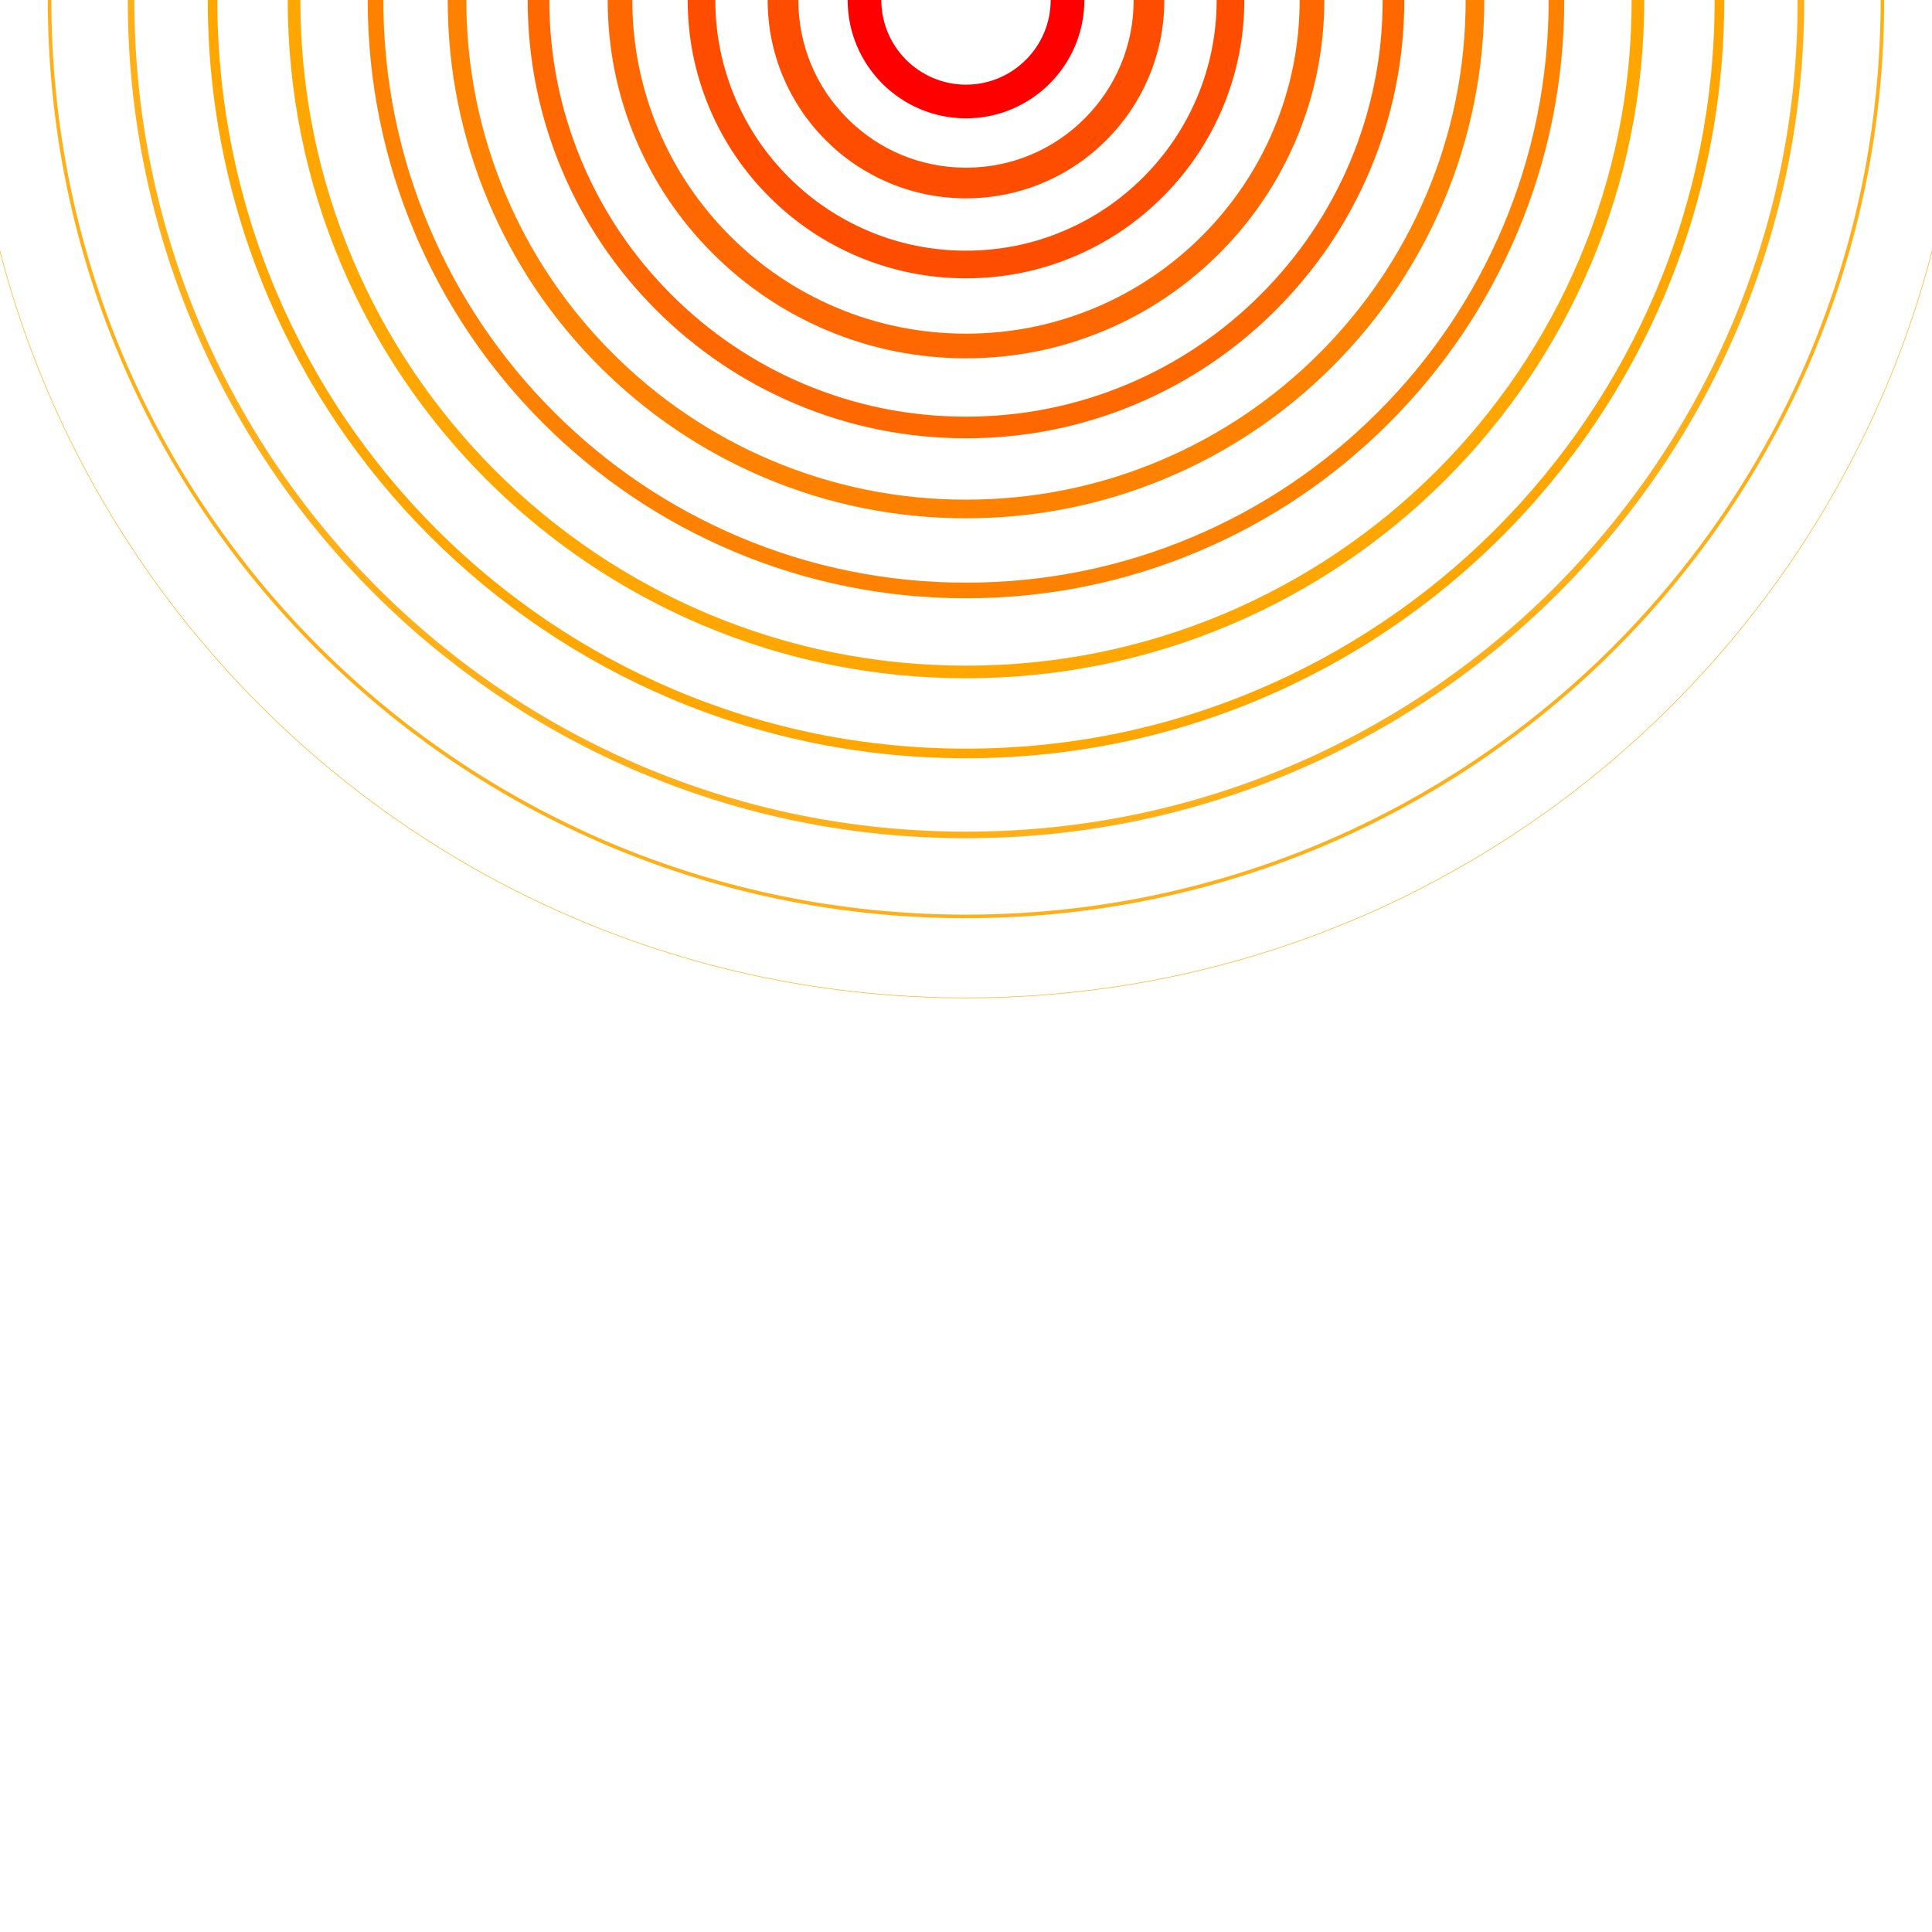 <?xml version="1.0" encoding="UTF-8"?>
<svg xmlns="http://www.w3.org/2000/svg" xmlns:xlink="http://www.w3.org/1999/xlink" width="600" zoomAndPan="magnify" viewBox="0 0 450 450" height="600" preserveAspectRatio="xMidYMid meet" version="1.0">
  <defs>
    <clipPath id="29aa8d52db">
      <path d="M 0 0 L 450 0 L 450 232.5 L 0 232.5 Z M 0 0 " clip-rule="nonzero"></path>
    </clipPath>
  </defs>
  <path fill="#ff0000" d="M 225 -19.723 C 214.125 -19.723 205.277 -10.875 205.277 0 C 205.277 10.875 214.125 19.719 225 19.719 C 235.875 19.719 244.723 10.875 244.723 0 C 244.723 -10.875 235.875 -19.723 225 -19.723 Z M 225 27.562 C 209.801 27.562 197.434 15.199 197.434 0 C 197.434 -15.203 209.801 -27.57 225 -27.57 C 240.199 -27.57 252.566 -15.203 252.566 0 C 252.566 15.199 240.199 27.562 225 27.562 " fill-opacity="1" fill-rule="nonzero"></path>
  <path fill="#ff4d00" d="M 224.996 -39.055 C 214.566 -39.055 204.758 -34.992 197.383 -27.617 C 190.008 -20.238 185.945 -10.434 185.945 0 C 185.945 10.43 190.008 20.238 197.383 27.613 C 204.758 34.992 214.566 39.055 224.996 39.055 C 235.43 39.055 245.238 34.992 252.613 27.613 C 259.988 20.238 264.055 10.43 264.055 0 C 264.055 -10.434 259.988 -20.238 252.613 -27.617 C 245.238 -34.992 235.43 -39.055 224.996 -39.055 Z M 224.996 46.195 C 218.766 46.195 212.711 44.973 207.016 42.562 C 201.512 40.238 196.574 36.906 192.332 32.664 C 188.094 28.422 184.762 23.484 182.434 17.984 C 180.023 12.285 178.801 6.234 178.801 0 C 178.801 -6.238 180.023 -12.289 182.434 -17.984 C 184.762 -23.484 188.094 -28.426 192.332 -32.668 C 196.574 -36.906 201.512 -40.238 207.016 -42.566 C 212.711 -44.977 218.766 -46.199 224.996 -46.199 C 231.234 -46.199 237.285 -44.977 242.98 -42.566 C 248.48 -40.238 253.422 -36.906 257.664 -32.668 C 261.906 -28.426 265.234 -23.484 267.562 -17.984 C 269.973 -12.289 271.195 -6.238 271.195 0 C 271.195 6.234 269.973 12.285 267.562 17.984 C 265.234 23.484 261.906 28.422 257.664 32.664 C 253.422 36.906 248.48 40.238 242.98 42.562 C 237.285 44.973 231.234 46.195 224.996 46.195 " fill-opacity="1" fill-rule="nonzero"></path>
  <path fill="#ff4d00" d="M 224.996 -58.387 C 217.117 -58.387 209.469 -56.844 202.273 -53.801 C 195.32 -50.859 189.078 -46.648 183.715 -41.285 C 178.352 -35.922 174.141 -29.68 171.199 -22.727 C 168.156 -15.531 166.613 -7.883 166.613 0 C 166.613 7.883 168.156 15.527 171.199 22.723 C 174.141 29.676 178.352 35.922 183.715 41.285 C 189.078 46.648 195.32 50.855 202.273 53.797 C 209.469 56.844 217.117 58.387 224.996 58.387 C 232.883 58.387 240.527 56.844 247.723 53.797 C 254.676 50.855 260.922 46.648 266.285 41.285 C 271.648 35.922 275.855 29.676 278.797 22.723 C 281.84 15.527 283.383 7.883 283.383 0 C 283.383 -7.883 281.84 -15.531 278.797 -22.727 C 275.855 -29.68 271.648 -35.922 266.285 -41.285 C 260.922 -46.648 254.676 -50.859 247.723 -53.801 C 240.527 -56.844 232.883 -58.387 224.996 -58.387 Z M 224.996 64.828 C 216.25 64.828 207.758 63.109 199.762 59.73 C 192.043 56.465 185.113 51.789 179.16 45.836 C 173.207 39.887 168.531 32.953 165.266 25.234 C 161.887 17.238 160.172 8.75 160.172 0 C 160.172 -8.75 161.887 -17.242 165.266 -25.238 C 168.531 -32.957 173.207 -39.887 179.16 -45.84 C 185.113 -51.793 192.043 -56.469 199.762 -59.73 C 207.758 -63.113 216.25 -64.828 224.996 -64.828 C 233.75 -64.828 242.238 -63.113 250.234 -59.73 C 257.953 -56.469 264.883 -51.793 270.836 -45.84 C 276.789 -39.887 281.465 -32.957 284.73 -25.238 C 288.109 -17.242 289.824 -8.75 289.824 0 C 289.824 8.75 288.109 17.238 284.73 25.234 C 281.465 32.953 276.789 39.887 270.836 45.836 C 264.883 51.789 257.953 56.465 250.234 59.73 C 242.238 63.109 233.75 64.828 224.996 64.828 " fill-opacity="1" fill-rule="nonzero"></path>
  <path fill="#ff6700" d="M 225 -77.719 C 214.508 -77.719 204.328 -75.664 194.75 -71.613 C 185.496 -67.699 177.184 -62.094 170.043 -54.957 C 162.906 -47.816 157.301 -39.508 153.387 -30.254 C 149.336 -20.672 147.281 -10.496 147.281 0 C 147.281 10.492 149.336 20.668 153.387 30.25 C 157.301 39.504 162.906 47.812 170.043 54.953 C 177.184 62.09 185.496 67.695 194.75 71.609 C 204.328 75.664 214.508 77.715 225 77.715 C 235.492 77.715 245.668 75.664 255.25 71.609 C 264.504 67.695 272.816 62.09 279.953 54.953 C 287.09 47.812 292.695 39.504 296.609 30.25 C 300.664 20.668 302.715 10.492 302.715 0 C 302.715 -10.496 300.664 -20.672 296.609 -30.254 C 292.695 -39.508 287.09 -47.816 279.953 -54.957 C 272.816 -62.094 264.504 -67.699 255.25 -71.613 C 245.668 -75.664 235.492 -77.719 225 -77.719 Z M 225 83.457 C 213.734 83.457 202.805 81.25 192.512 76.895 C 182.574 72.691 173.648 66.676 165.984 59.012 C 158.324 51.348 152.305 42.422 148.102 32.484 C 143.75 22.195 141.543 11.266 141.543 0 C 141.543 -11.27 143.75 -22.195 148.102 -32.488 C 152.305 -42.426 158.324 -51.352 165.984 -59.016 C 173.648 -66.68 182.574 -72.695 192.512 -76.898 C 202.805 -81.25 213.734 -83.461 225 -83.461 C 236.266 -83.461 247.195 -81.25 257.484 -76.898 C 267.426 -72.695 276.348 -66.68 284.012 -59.016 C 291.676 -51.352 297.695 -42.426 301.898 -32.488 C 306.25 -22.195 308.457 -11.27 308.457 0 C 308.457 11.266 306.25 22.195 301.898 32.484 C 297.695 42.422 291.676 51.348 284.012 59.012 C 276.348 66.676 267.426 72.691 257.484 76.895 C 247.195 81.25 236.266 83.457 225 83.457 " fill-opacity="1" fill-rule="nonzero"></path>
  <path fill="#ff6700" d="M 224.996 -97.051 C 211.895 -97.051 199.188 -94.484 187.223 -89.422 C 175.668 -84.535 165.289 -77.539 156.375 -68.625 C 147.461 -59.711 140.461 -49.332 135.574 -37.777 C 130.516 -25.812 127.949 -13.102 127.949 0 C 127.949 13.102 130.516 25.809 135.574 37.773 C 140.461 49.328 147.461 59.711 156.375 68.621 C 165.289 77.535 175.668 84.535 187.223 89.422 C 199.188 94.484 211.895 97.047 224.996 97.047 C 238.102 97.047 250.809 94.484 262.773 89.422 C 274.328 84.535 284.711 77.535 293.621 68.621 C 302.535 59.711 309.531 49.328 314.422 37.773 C 319.48 25.809 322.047 13.102 322.047 0 C 322.047 -13.102 319.48 -25.812 314.422 -37.777 C 309.531 -49.332 302.535 -59.711 293.621 -68.625 C 284.711 -77.539 274.328 -84.535 262.773 -89.422 C 250.809 -94.484 238.102 -97.051 224.996 -97.051 Z M 224.996 102.086 C 211.219 102.086 197.848 99.387 185.262 94.062 C 173.105 88.922 162.188 81.559 152.812 72.184 C 143.438 62.812 136.078 51.895 130.934 39.738 C 125.609 27.148 122.91 13.777 122.91 0 C 122.91 -13.781 125.609 -27.152 130.934 -39.738 C 136.078 -51.895 143.438 -62.812 152.812 -72.188 C 162.188 -81.562 173.105 -88.922 185.262 -94.062 C 197.848 -99.391 211.219 -102.09 224.996 -102.09 C 238.777 -102.09 252.148 -99.391 264.734 -94.062 C 276.895 -88.922 287.809 -81.562 297.184 -72.188 C 306.559 -62.812 313.922 -51.895 319.062 -39.738 C 324.387 -27.152 327.086 -13.781 327.086 0 C 327.086 13.777 324.387 27.148 319.062 39.738 C 313.922 51.895 306.559 62.812 297.184 72.184 C 287.809 81.559 276.895 88.922 264.734 94.062 C 252.148 99.387 238.777 102.086 224.996 102.086 " fill-opacity="1" fill-rule="nonzero"></path>
  <path fill="#ff8100" d="M 224.996 -116.383 C 209.289 -116.383 194.047 -113.305 179.699 -107.234 C 165.84 -101.375 153.395 -92.98 142.703 -82.293 C 132.016 -71.605 123.625 -59.16 117.762 -45.301 C 111.695 -30.953 108.617 -15.711 108.617 0 C 108.617 15.711 111.695 30.953 117.762 45.301 C 123.625 59.156 132.016 71.602 142.703 82.293 C 153.395 92.98 165.84 101.371 179.699 107.234 C 194.047 113.305 209.289 116.379 224.996 116.379 C 240.711 116.379 255.953 113.305 270.301 107.234 C 284.156 101.371 296.602 92.98 307.293 82.293 C 317.98 71.602 326.371 59.156 332.234 45.301 C 338.305 30.953 341.379 15.711 341.379 0 C 341.379 -15.711 338.305 -30.953 332.234 -45.301 C 326.371 -59.16 317.98 -71.605 307.293 -82.293 C 296.602 -92.98 284.156 -101.375 270.301 -107.234 C 255.953 -113.305 240.711 -116.383 224.996 -116.383 Z M 224.996 120.719 C 208.703 120.719 192.895 117.527 178.008 111.23 C 163.633 105.148 150.723 96.445 139.637 85.359 C 128.551 74.273 119.848 61.363 113.77 46.988 C 107.473 32.105 104.281 16.293 104.281 0 C 104.281 -16.297 107.473 -32.105 113.77 -46.988 C 119.848 -61.367 128.551 -74.273 139.637 -85.359 C 150.723 -96.445 163.633 -105.152 178.008 -111.23 C 192.895 -117.527 208.703 -120.719 224.996 -120.719 C 241.293 -120.719 257.105 -117.527 271.988 -111.23 C 286.363 -105.152 299.27 -96.445 310.359 -85.359 C 321.445 -74.273 330.148 -61.367 336.23 -46.988 C 342.523 -32.105 345.715 -16.297 345.715 0 C 345.715 16.293 342.523 32.105 336.23 46.988 C 330.148 61.363 321.445 74.273 310.359 85.359 C 299.27 96.445 286.363 105.148 271.988 111.23 C 257.105 117.527 241.293 120.719 224.996 120.719 " fill-opacity="1" fill-rule="nonzero"></path>
  <path fill="#ff8100" d="M 225 -135.715 C 206.676 -135.715 188.902 -132.125 172.176 -125.047 C 156.016 -118.215 141.5 -108.426 129.035 -95.965 C 116.57 -83.5 106.785 -68.984 99.953 -52.824 C 92.875 -36.098 89.285 -18.324 89.285 -0.004 C 89.285 18.32 92.875 36.094 99.953 52.824 C 106.785 68.984 116.57 83.496 129.035 95.961 C 141.5 108.426 156.016 118.211 172.176 125.047 C 188.902 132.125 206.676 135.711 225 135.711 C 243.32 135.711 261.094 132.125 277.824 125.047 C 293.984 118.211 308.496 108.426 320.961 95.961 C 333.426 83.496 343.211 68.984 350.047 52.824 C 357.125 36.094 360.711 18.32 360.711 -0.004 C 360.711 -18.324 357.125 -36.098 350.047 -52.824 C 343.211 -68.984 333.426 -83.5 320.961 -95.965 C 308.496 -108.426 293.984 -118.215 277.824 -125.047 C 261.094 -132.125 243.32 -135.715 225 -135.715 Z M 225 139.348 C 206.188 139.348 187.938 135.664 170.758 128.395 C 154.164 121.379 139.262 111.328 126.465 98.531 C 113.668 85.734 103.621 70.832 96.602 54.238 C 89.336 37.059 85.648 18.809 85.648 -0.004 C 85.648 -18.812 89.336 -37.062 96.602 -54.242 C 103.621 -70.836 113.668 -85.738 126.465 -98.535 C 139.262 -111.332 154.164 -121.379 170.758 -128.398 C 187.938 -135.664 206.188 -139.352 225 -139.352 C 243.812 -139.352 262.059 -135.664 279.238 -128.398 C 295.832 -121.379 310.738 -111.332 323.531 -98.535 C 336.332 -85.738 346.379 -70.836 353.398 -54.242 C 360.664 -37.062 364.348 -18.812 364.348 -0.004 C 364.348 18.809 360.664 37.059 353.398 54.238 C 346.379 70.832 336.332 85.734 323.531 98.531 C 310.738 111.328 295.832 121.379 279.238 128.395 C 262.059 135.664 243.812 139.348 225 139.348 " fill-opacity="1" fill-rule="nonzero"></path>
  <path fill="#ffa700" d="M 225 -155.043 C 204.066 -155.043 183.762 -150.945 164.648 -142.863 C 155.461 -138.977 146.602 -134.168 138.312 -128.566 C 130.105 -123.02 122.383 -116.648 115.367 -109.633 C 108.352 -102.617 101.98 -94.895 96.434 -86.688 C 90.836 -78.398 86.023 -69.539 82.141 -60.352 C 74.055 -41.238 69.957 -20.934 69.957 0 C 69.957 20.93 74.055 41.234 82.141 60.348 C 86.023 69.535 90.836 78.395 96.434 86.684 C 101.98 94.895 108.352 102.613 115.367 109.633 C 122.383 116.648 130.105 123.016 138.312 128.562 C 146.602 134.164 155.461 138.973 164.648 142.859 C 183.762 150.941 204.066 155.043 225 155.043 C 245.93 155.043 266.234 150.941 285.348 142.859 C 294.535 138.973 303.395 134.164 311.684 128.562 C 319.895 123.016 327.613 116.648 334.629 109.633 C 341.648 102.613 348.016 94.895 353.562 86.684 C 359.164 78.395 363.973 69.535 367.855 60.348 C 375.941 41.234 380.043 20.93 380.043 0 C 380.043 -20.934 375.941 -41.238 367.855 -60.352 C 363.973 -69.539 359.164 -78.398 353.562 -86.688 C 348.016 -94.895 341.648 -102.617 334.629 -109.633 C 327.613 -116.648 319.895 -123.02 311.684 -128.566 C 303.395 -134.168 294.535 -138.977 285.348 -142.863 C 266.234 -150.945 245.93 -155.043 225 -155.043 Z M 225 157.977 C 203.672 157.977 182.984 153.801 163.504 145.562 C 154.145 141.602 145.117 136.703 136.672 130.996 C 128.305 125.344 120.438 118.855 113.293 111.707 C 106.145 104.559 99.652 96.691 94 88.328 C 88.297 79.883 83.395 70.852 79.434 61.492 C 71.195 42.016 67.02 21.324 67.02 0 C 67.02 -21.328 71.195 -42.016 79.434 -61.496 C 83.395 -70.855 88.297 -79.887 94 -88.328 C 99.652 -96.695 106.145 -104.562 113.293 -111.707 C 120.438 -118.855 128.305 -125.348 136.672 -131 C 145.117 -136.707 154.145 -141.605 163.504 -145.566 C 182.984 -153.805 203.672 -157.98 225 -157.98 C 246.324 -157.98 267.016 -153.805 286.492 -145.566 C 295.852 -141.605 304.883 -136.707 313.328 -131 C 321.691 -125.348 329.559 -118.855 336.707 -111.707 C 343.855 -104.562 350.344 -96.695 355.996 -88.328 C 361.703 -79.887 366.602 -70.855 370.562 -61.496 C 378.801 -42.016 382.977 -21.328 382.977 0 C 382.977 21.324 378.801 42.016 370.562 61.492 C 366.602 70.852 361.703 79.883 355.996 88.328 C 350.344 96.691 343.855 104.559 336.707 111.707 C 329.559 118.855 321.691 125.344 313.328 130.996 C 304.883 136.703 295.852 141.602 286.492 145.562 C 267.016 153.801 246.324 157.977 225 157.977 " fill-opacity="1" fill-rule="nonzero"></path>
  <path fill="#ffa700" d="M 224.996 -174.375 C 201.457 -174.375 178.621 -169.766 157.125 -160.672 C 146.793 -156.301 136.828 -150.895 127.504 -144.598 C 118.27 -138.355 109.59 -131.195 101.695 -123.301 C 93.805 -115.41 86.641 -106.727 80.402 -97.492 C 74.105 -88.172 68.695 -78.207 64.328 -67.875 C 55.234 -46.379 50.625 -23.543 50.625 0 C 50.625 23.539 55.234 46.375 64.328 67.875 C 68.695 78.203 74.105 88.172 80.402 97.492 C 86.641 106.727 93.805 115.41 101.695 123.301 C 109.59 131.191 118.27 138.355 127.504 144.594 C 136.828 150.891 146.793 156.301 157.125 160.672 C 178.621 169.762 201.457 174.375 224.996 174.375 C 248.539 174.375 271.375 169.762 292.871 160.672 C 303.207 156.301 313.168 150.891 322.492 144.594 C 331.727 138.355 340.41 131.191 348.301 123.301 C 356.191 115.41 363.355 106.727 369.594 97.492 C 375.891 88.172 381.301 78.203 385.668 67.875 C 394.762 46.375 399.371 23.539 399.371 0 C 399.371 -23.543 394.762 -46.379 385.668 -67.875 C 381.301 -78.207 375.891 -88.172 369.594 -97.492 C 363.355 -106.727 356.191 -115.41 348.301 -123.301 C 340.41 -131.195 331.727 -138.355 322.492 -144.598 C 313.168 -150.895 303.207 -156.301 292.871 -160.672 C 271.375 -169.766 248.539 -174.375 224.996 -174.375 Z M 224.996 176.609 C 201.156 176.609 178.027 171.938 156.254 162.73 C 145.789 158.301 135.695 152.824 126.254 146.445 C 116.902 140.129 108.109 132.871 100.117 124.879 C 92.125 116.887 84.871 108.094 78.551 98.742 C 72.172 89.301 66.695 79.207 62.27 68.742 C 53.059 46.969 48.391 23.84 48.391 0 C 48.391 -23.844 53.059 -46.969 62.27 -68.746 C 66.695 -79.211 72.172 -89.305 78.551 -98.742 C 84.871 -108.098 92.125 -116.891 100.117 -124.883 C 108.109 -132.871 116.902 -140.129 126.254 -146.445 C 135.695 -152.828 145.789 -158.305 156.254 -162.73 C 178.027 -171.938 201.156 -176.609 224.996 -176.609 C 248.84 -176.609 271.969 -171.938 293.742 -162.73 C 304.207 -158.305 314.301 -152.828 323.742 -146.445 C 333.094 -140.129 341.887 -132.871 349.879 -124.883 C 357.871 -116.891 365.125 -108.098 371.441 -98.742 C 377.824 -89.305 383.301 -79.211 387.727 -68.746 C 396.938 -46.969 401.605 -23.844 401.605 0 C 401.605 23.84 396.938 46.969 387.727 68.742 C 383.301 79.207 377.824 89.301 371.441 98.742 C 365.125 108.094 357.871 116.887 349.879 124.879 C 341.887 132.871 333.094 140.129 323.742 146.445 C 314.301 152.824 304.207 158.301 293.742 162.73 C 271.969 171.938 248.84 176.609 224.996 176.609 " fill-opacity="1" fill-rule="nonzero"></path>
  <path fill="#ffb019" d="M 225 -193.707 C 198.848 -193.707 173.48 -188.586 149.602 -178.484 C 138.121 -173.629 127.051 -167.621 116.695 -160.625 C 106.438 -153.699 96.793 -145.738 88.027 -136.973 C 79.262 -128.207 71.305 -118.559 64.375 -108.305 C 57.379 -97.945 51.367 -86.879 46.516 -75.398 C 36.414 -51.52 31.293 -26.152 31.293 0 C 31.293 26.148 36.414 51.516 46.516 75.398 C 51.367 86.875 57.379 97.945 64.375 108.301 C 71.305 118.559 79.262 128.203 88.027 136.969 C 96.793 145.734 106.438 153.695 116.695 160.625 C 127.051 167.621 138.121 173.629 149.602 178.484 C 173.48 188.582 198.848 193.707 225 193.707 C 251.148 193.707 276.516 188.582 300.398 178.484 C 311.875 173.629 322.945 167.621 333.301 160.625 C 343.559 153.695 353.203 145.734 361.973 136.969 C 370.734 128.203 378.695 118.559 385.625 108.301 C 392.617 97.945 398.629 86.875 403.484 75.398 C 413.582 51.516 418.707 26.148 418.707 0 C 418.707 -26.152 413.582 -51.52 403.484 -75.398 C 398.629 -86.879 392.617 -97.945 385.625 -108.305 C 378.695 -118.559 370.734 -128.207 361.973 -136.973 C 353.203 -145.738 343.559 -153.699 333.301 -160.625 C 322.945 -167.621 311.875 -173.629 300.398 -178.484 C 276.516 -188.586 251.148 -193.707 225 -193.707 Z M 225 195.238 C 198.641 195.238 173.074 190.074 149.004 179.895 C 137.434 175.004 126.273 168.945 115.84 161.895 C 105.5 154.91 95.777 146.891 86.945 138.055 C 78.109 129.219 70.086 119.496 63.105 109.16 C 56.051 98.723 49.996 87.562 45.102 75.996 C 34.922 51.926 29.758 26.355 29.758 0 C 29.758 -26.359 34.922 -51.926 45.102 -76 C 49.996 -87.566 56.051 -98.723 63.105 -109.164 C 70.086 -119.5 78.109 -129.223 86.945 -138.059 C 95.777 -146.891 105.5 -154.914 115.84 -161.895 C 126.273 -168.945 137.434 -175.004 149.004 -179.898 C 173.074 -190.078 198.641 -195.242 225 -195.242 C 251.355 -195.242 276.926 -190.078 300.996 -179.898 C 312.562 -175.004 323.723 -168.945 334.16 -161.895 C 344.496 -154.914 354.219 -146.891 363.055 -138.059 C 371.891 -129.223 379.91 -119.5 386.891 -109.164 C 393.945 -98.723 400.004 -87.566 404.895 -76 C 415.074 -51.926 420.238 -26.359 420.238 0 C 420.238 26.355 415.074 51.926 404.895 75.996 C 400.004 87.562 393.945 98.723 386.891 109.16 C 379.91 119.496 371.891 129.219 363.055 138.055 C 354.219 146.891 344.496 154.91 334.16 161.895 C 323.723 168.945 312.562 175.004 300.996 179.895 C 276.926 190.074 251.355 195.238 225 195.238 " fill-opacity="1" fill-rule="nonzero"></path>
  <path fill="#ffb019" d="M 225 -213.039 C 210.543 -213.039 196.098 -211.582 182.062 -208.711 C 168.387 -205.91 154.934 -201.734 142.074 -196.301 C 129.453 -190.961 117.277 -184.352 105.887 -176.656 C 94.605 -169.035 84 -160.281 74.359 -150.645 C 64.719 -141 55.965 -130.391 48.344 -119.113 C 40.648 -107.723 34.043 -95.547 28.703 -82.926 C 23.266 -70.07 19.086 -56.617 16.289 -42.938 C 13.418 -28.902 11.961 -14.457 11.961 0 C 11.961 14.453 13.418 28.898 16.289 42.934 C 19.086 56.613 23.266 70.066 28.703 82.922 C 34.043 95.547 40.648 107.723 48.344 119.109 C 55.965 130.391 64.719 141 74.359 150.641 C 84 160.281 94.605 169.031 105.887 176.652 C 117.277 184.348 129.453 190.957 142.074 196.297 C 154.934 201.734 168.387 205.91 182.062 208.707 C 196.098 211.582 210.543 213.035 225 213.035 C 239.453 213.035 253.898 211.582 267.934 208.707 C 281.613 205.91 295.066 201.734 307.922 196.297 C 320.547 190.957 332.719 184.348 344.109 176.652 C 355.391 169.031 366 160.281 375.641 150.641 C 385.281 141 394.031 130.391 401.652 119.109 C 409.348 107.723 415.957 95.547 421.297 82.922 C 426.73 70.066 430.91 56.613 433.711 42.934 C 436.582 28.898 438.035 14.453 438.035 0 C 438.035 -14.457 436.582 -28.902 433.711 -42.938 C 430.91 -56.617 426.73 -70.07 421.297 -82.926 C 415.957 -95.547 409.348 -107.723 401.652 -119.113 C 394.031 -130.391 385.281 -141 375.641 -150.645 C 366 -160.281 355.391 -169.035 344.109 -176.656 C 332.719 -184.352 320.547 -190.961 307.922 -196.301 C 295.066 -201.734 281.613 -205.91 267.934 -208.711 C 253.898 -211.582 239.453 -213.039 225 -213.039 Z M 225 213.867 C 210.488 213.867 195.988 212.406 181.895 209.523 C 168.164 206.715 154.656 202.52 141.75 197.062 C 129.078 191.703 116.855 185.066 105.422 177.344 C 94.098 169.691 83.449 160.906 73.77 151.227 C 64.09 141.551 55.305 130.902 47.656 119.574 C 39.93 108.141 33.297 95.918 27.938 83.246 C 22.477 70.34 18.285 56.832 15.473 43.102 C 12.59 29.012 11.129 14.508 11.129 0 C 11.129 -14.512 12.59 -29.012 15.473 -43.105 C 18.285 -56.836 22.477 -70.344 27.938 -83.25 C 33.297 -95.922 39.93 -108.145 47.656 -119.578 C 55.305 -130.902 64.09 -141.551 73.77 -151.23 C 83.449 -160.906 94.098 -169.695 105.422 -177.348 C 116.855 -185.07 129.078 -191.703 141.75 -197.062 C 154.656 -202.523 168.164 -206.715 181.895 -209.527 C 195.988 -212.41 210.488 -213.871 225 -213.871 C 239.508 -213.871 254.012 -212.41 268.102 -209.527 C 281.832 -206.715 295.34 -202.523 308.246 -197.062 C 320.922 -191.703 333.141 -185.07 344.574 -177.348 C 355.902 -169.695 366.547 -160.906 376.23 -151.23 C 385.906 -141.551 394.691 -130.902 402.344 -119.578 C 410.066 -108.145 416.699 -95.922 422.062 -83.25 C 427.52 -70.344 431.715 -56.836 434.523 -43.105 C 437.406 -29.012 438.867 -14.512 438.867 0 C 438.867 14.508 437.406 29.012 434.523 43.102 C 431.715 56.832 427.52 70.34 422.062 83.246 C 416.699 95.918 410.066 108.141 402.344 119.574 C 394.691 130.902 385.906 141.551 376.23 151.227 C 366.547 160.906 355.902 169.691 344.574 177.344 C 333.141 185.066 320.922 191.703 308.246 197.062 C 295.34 202.52 281.832 206.715 268.102 209.523 C 254.012 212.406 239.508 213.867 225 213.867 " fill-opacity="1" fill-rule="nonzero"></path>
  <g clip-path="url(#29aa8d52db)">
    <path fill="#ffb019" d="M 225 -232.371 C 209.234 -232.371 193.477 -230.781 178.168 -227.648 C 163.25 -224.598 148.574 -220.039 134.551 -214.109 C 120.781 -208.285 107.5 -201.078 95.078 -192.684 C 82.773 -184.371 71.203 -174.828 60.688 -164.312 C 50.172 -153.797 40.625 -142.227 32.312 -129.922 C 23.922 -117.496 16.715 -104.219 10.891 -90.449 C 4.957 -76.426 0.402 -61.75 -2.648 -46.832 C -5.781 -31.523 -7.371 -15.766 -7.371 0 C -7.371 15.766 -5.781 31.52 -2.648 46.828 C 0.402 61.75 4.957 76.426 10.891 90.449 C 16.715 104.215 23.922 117.496 32.312 129.918 C 40.625 142.223 50.172 153.793 60.688 164.309 C 71.203 174.824 82.773 184.371 95.078 192.684 C 107.5 201.074 120.781 208.285 134.551 214.109 C 148.574 220.039 163.25 224.594 178.168 227.648 C 193.477 230.781 209.234 232.367 225 232.367 C 240.766 232.367 256.52 230.781 271.828 227.648 C 286.75 224.594 301.422 220.039 315.449 214.109 C 329.215 208.285 342.496 201.074 354.918 192.684 C 367.223 184.371 378.793 174.824 389.309 164.309 C 399.824 153.793 409.367 142.223 417.684 129.918 C 426.074 117.496 433.285 104.215 439.105 90.449 C 445.035 76.426 449.594 61.75 452.648 46.828 C 455.781 31.52 457.367 15.766 457.367 0 C 457.367 -15.766 455.781 -31.523 452.648 -46.832 C 449.594 -61.75 445.035 -76.426 439.105 -90.449 C 433.285 -104.219 426.074 -117.496 417.684 -129.922 C 409.367 -142.227 399.824 -153.797 389.309 -164.312 C 378.793 -174.828 367.223 -184.371 354.918 -192.684 C 342.496 -201.078 329.215 -208.285 315.449 -214.109 C 301.422 -220.039 286.75 -224.598 271.828 -227.648 C 256.52 -230.781 240.766 -232.371 225 -232.371 Z M 225 232.5 C 209.223 232.5 193.457 230.91 178.141 227.777 C 163.215 224.719 148.531 220.164 134.5 214.227 C 120.723 208.402 107.434 201.188 95.004 192.793 C 82.695 184.473 71.117 174.922 60.598 164.402 C 50.074 153.879 40.523 142.305 32.207 129.992 C 23.809 117.562 16.598 104.273 10.77 90.496 C 4.836 76.469 0.277 61.785 -2.777 46.855 C -5.914 31.539 -7.5 15.773 -7.5 0 C -7.5 -15.773 -5.914 -31.539 -2.777 -46.855 C 0.277 -61.785 4.836 -76.469 10.77 -90.5 C 16.598 -104.277 23.809 -117.562 32.207 -129.992 C 40.523 -142.305 50.074 -153.883 60.598 -164.402 C 71.117 -174.922 82.695 -184.477 95.004 -192.793 C 107.434 -201.191 120.723 -208.402 134.5 -214.23 C 148.531 -220.164 163.215 -224.723 178.141 -227.777 C 193.457 -230.91 209.223 -232.5 225 -232.5 C 240.773 -232.5 256.539 -230.91 271.855 -227.777 C 286.781 -224.723 301.465 -220.164 315.496 -214.23 C 329.273 -208.402 342.562 -201.191 354.988 -192.793 C 367.301 -184.477 378.879 -174.922 389.398 -164.402 C 399.922 -153.883 409.473 -142.305 417.789 -129.992 C 426.188 -117.562 433.402 -104.277 439.227 -90.5 C 445.164 -76.469 449.723 -61.785 452.773 -46.855 C 455.91 -31.539 457.496 -15.773 457.496 0 C 457.496 15.773 455.91 31.539 452.773 46.855 C 449.723 61.785 445.164 76.469 439.227 90.496 C 433.402 104.273 426.188 117.562 417.789 129.992 C 409.473 142.305 399.922 153.879 389.398 164.402 C 378.879 174.922 367.301 184.473 354.988 192.793 C 342.562 201.188 329.273 208.402 315.496 214.227 C 301.465 220.164 286.781 224.719 271.855 227.777 C 256.539 230.91 240.773 232.5 225 232.5 " fill-opacity="1" fill-rule="nonzero"></path>
  </g>
</svg>
